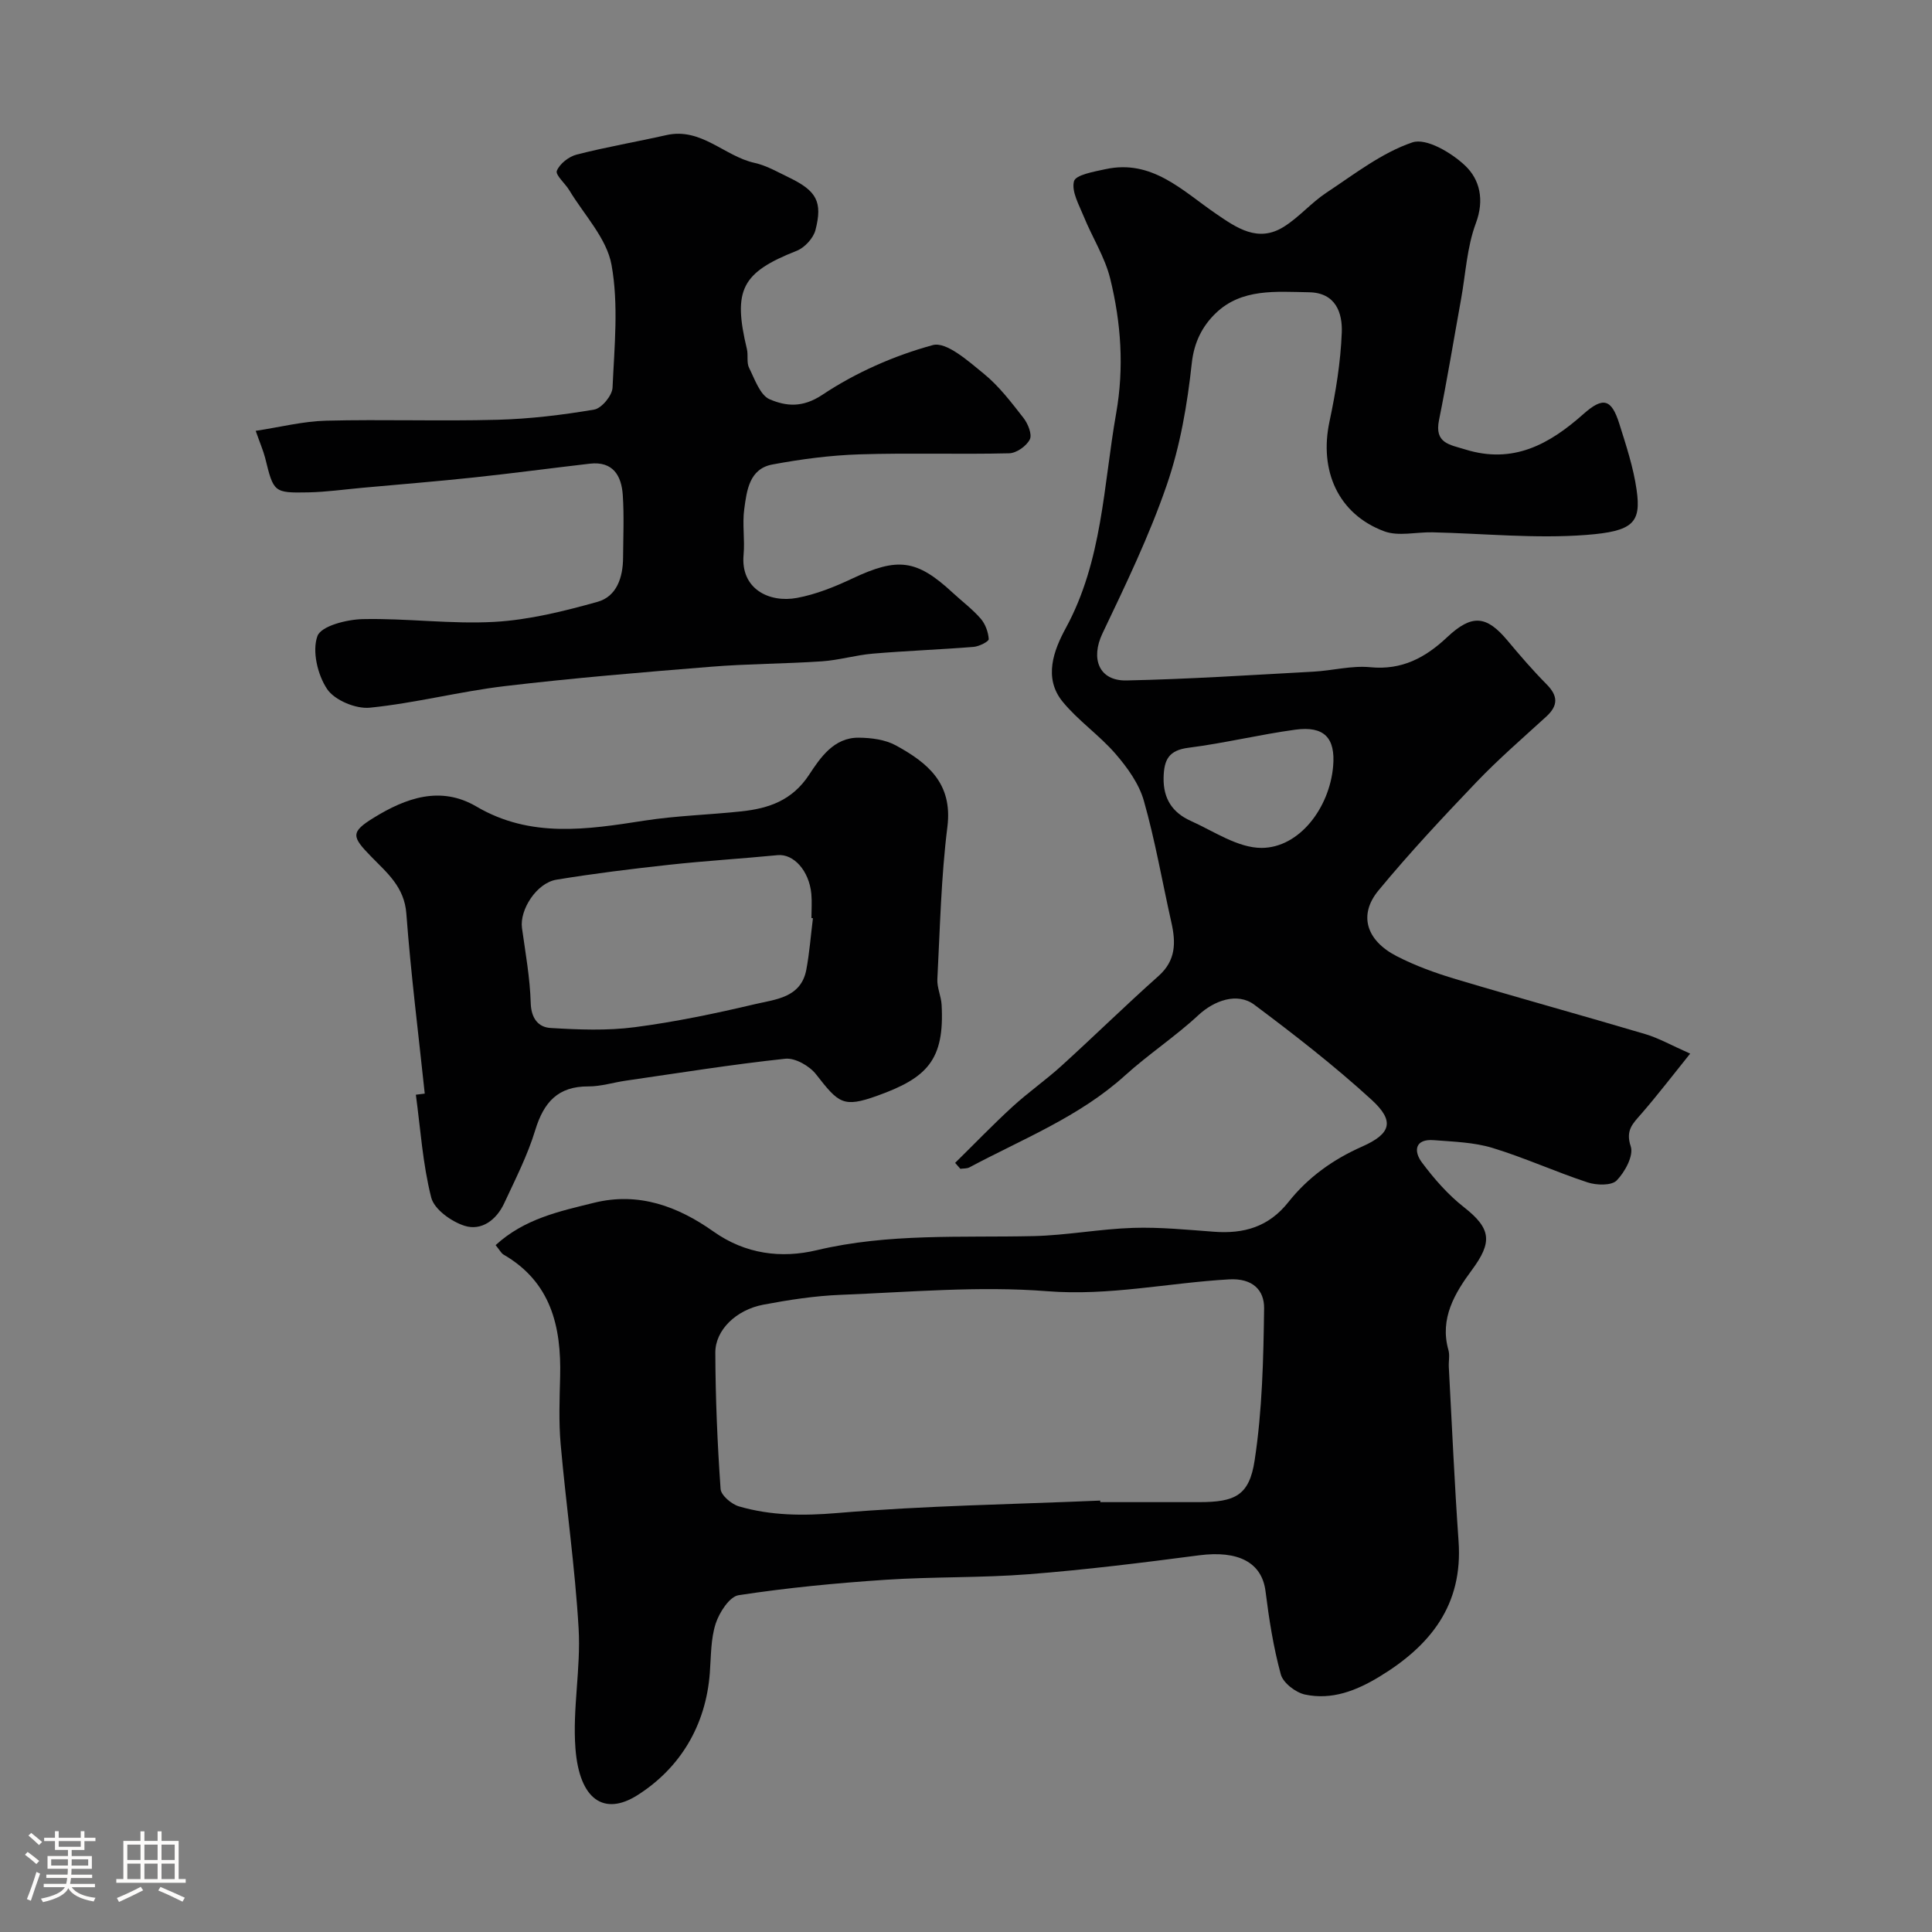<svg enable-background="new 0 0 400 400" viewBox="0 0 400 400" xmlns="http://www.w3.org/2000/svg"><rect x="0" y="0" width="400" height="400" fill="#808080" stroke="none"/><path d="m5.17 384 .55-.58c.85.61 1.65 1.24 2.4 1.87l-.59.64c-.83-.73-1.62-1.38-2.36-1.93m1.22 9.53-.82-.34c.71-1.76 1.37-3.64 1.98-5.63.24.13.5.25.76.36-.6 1.67-1.24 3.54-1.92 5.61m-.5-13.5.57-.54c.56.44 1.31 1.06 2.26 1.87l-.64.64c-.68-.66-1.41-1.32-2.19-1.97m3.25.46h2.24v-1.36h.77v1.36h4.57v-1.36h.76v1.36h2.28v.69h-2.28v1.84h-2.64v1.26h4.18v2.64h-4.21c0 .45-.02.86-.05 1.21h4.32v.69h-4.38c-.04.34-.1.75-.19 1.22h5.15v.69h-4.82c.87 1.19 2.51 1.92 4.93 2.19-.17.31-.3.57-.37.76-2.77-.49-4.52-1.41-5.26-2.76-.56 1.26-2.3 2.23-5.24 2.9-.12-.24-.26-.48-.43-.72 2.73-.55 4.38-1.34 4.96-2.38h-4.38v-.69h4.65c.1-.38.17-.79.21-1.22h-4.32v-.69h4.4c.03-.34.05-.75.05-1.21h-4.2v-2.64h4.23v-1.26h-2.69v-1.84h-2.24zm1.46 4.46v1.29h3.45c.01-.4.02-.57.01-.53v-.32-.45h-3.46zm1.55-2.59h4.57v-1.19h-4.57zm6.11 2.59h-3.42v.77c-.01.19-.01.37-.02.53h3.44v-1.29z" fill="#fcfbfa"/><path d="m32.63 379.16h.82v1.98h3.54v7.89h1.46v.78h-14.37v-.78h1.46v-7.89h3.54v-1.98h.82v1.98h2.73zm-3.49 11.48.5.73c-1.61.82-3.28 1.63-5 2.41-.13-.27-.28-.55-.44-.82 1.75-.72 3.4-1.49 4.94-2.32m-2.78-5.55h2.73v-3.18h-2.73zm0 3.95h2.73v-3.2h-2.73zm3.54-3.95h2.73v-3.18h-2.73zm0 3.95h2.73v-3.2h-2.73zm7.89 4.68c-1.84-.92-3.51-1.7-5.02-2.32l.45-.73c1.89.8 3.57 1.55 5.04 2.23zm-1.62-11.81h-2.73v3.18h2.73zm-2.73 7.13h2.73v-3.2h-2.73z" fill="#fcfbfa"/><g fill="#010102"><path d="m102.61 257.79c6.03-5.51 13.26-7 20.34-8.76 9.26-2.3 17.38.72 24.79 5.96 6.6 4.67 14.01 5.6 21.36 3.85 14.87-3.54 29.88-2.58 44.89-2.92 6.87-.16 13.72-1.48 20.6-1.7 5.58-.18 11.19.39 16.77.8 6.17.46 11.3-.99 15.38-6.13 4.02-5.08 9.18-8.81 15.24-11.49 6.1-2.7 6.8-5.31 1.95-9.74-7.66-7-15.9-13.41-24.22-19.63-3.57-2.67-8.38-.84-11.58 2.13-4.79 4.45-10.33 8.09-15.18 12.48-9.47 8.58-21.23 13.17-32.24 19.05-.53.28-1.25.21-1.88.3-.36-.41-.72-.82-1.08-1.23 3.95-3.88 7.79-7.88 11.87-11.62 3.26-2.99 6.92-5.53 10.19-8.51 6.74-6.12 13.25-12.51 20.05-18.56 3.62-3.22 3.6-6.93 2.66-11.1-1.89-8.4-3.35-16.92-5.7-25.19-1-3.52-3.41-6.87-5.86-9.7-3.34-3.87-7.73-6.86-10.96-10.81-4.02-4.93-1.82-10.67.65-15.21 7.61-13.97 7.79-29.47 10.44-44.5 1.67-9.47 1.01-18.73-1.23-27.86-1.1-4.47-3.72-8.55-5.48-12.88-.97-2.39-2.58-5.19-2.02-7.3.36-1.33 4.15-1.98 6.49-2.49 9.63-2.11 15.91 4.42 22.83 9.17 4.36 2.99 8.78 6.11 14.14 2.74 3.17-1.99 5.69-5 8.82-7.06 5.75-3.8 11.41-8.24 17.78-10.4 2.86-.97 8.11 2.14 10.93 4.82 3.01 2.85 4.03 7.06 2.21 11.92-1.85 4.94-2.11 10.48-3.07 15.76-1.51 8.34-2.88 16.71-4.56 25.01-.97 4.81 2.21 5.06 5.45 6.07 9.89 3.07 17.39-1.06 24.44-7.33 4.11-3.65 5.82-3.14 7.45 2.03 1.41 4.48 2.91 9.02 3.57 13.64.98 6.83-.71 8.6-10.41 9.35-10.55.81-21.24-.3-31.87-.54-3.34-.07-7.03.88-9.97-.21-9.54-3.56-13.51-12.55-11.33-22.74 1.29-6.05 2.3-12.24 2.54-18.41.16-4.07-1.24-8.25-6.78-8.34-6.81-.11-13.96-.85-19.33 4.35-2.7 2.61-4.46 5.91-4.94 10.3-.92 8.53-2.4 17.19-5.19 25.27-3.62 10.52-8.51 20.65-13.31 30.72-2.47 5.19-.76 9.85 4.98 9.73 12.9-.27 25.79-1.12 38.69-1.82 3.94-.21 7.92-1.3 11.78-.92 6.54.64 11.39-1.96 15.89-6.19 5.15-4.85 8.17-4.55 12.54.69 2.58 3.09 5.22 6.15 8.05 9.01 2.39 2.4 2.48 4.4-.04 6.71-4.89 4.47-9.91 8.81-14.48 13.59-6.96 7.28-13.86 14.66-20.27 22.42-4.17 5.06-2.54 10.34 3.79 13.6 3.87 1.99 8.05 3.5 12.23 4.75 13.05 3.9 26.2 7.51 39.26 11.39 2.78.83 5.37 2.31 9.26 4.03-3.46 4.3-6.66 8.48-10.1 12.45-1.75 2.02-3.33 3.38-2.2 6.77.63 1.9-1.2 5.29-2.91 7.04-1.07 1.1-4.18 1.01-6.03.4-6.63-2.18-13.03-5.11-19.7-7.14-3.85-1.17-8.05-1.28-12.11-1.6-3.94-.32-4.25 2.25-2.5 4.6 2.53 3.39 5.41 6.69 8.72 9.28 5.69 4.46 5.89 7.25 1.63 13.01-3.49 4.72-6.71 10.01-4.85 16.56.31 1.08.02 2.32.08 3.49.65 12.04 1.17 24.08 2.02 36.1.93 13.18-5.79 21.6-16.37 28.03-4.83 2.93-9.86 4.88-15.41 3.71-1.94-.41-4.54-2.41-5.02-4.17-1.54-5.62-2.44-11.44-3.17-17.24-.75-5.93-5.62-8.48-13.75-7.42-11.7 1.53-23.42 2.99-35.18 3.91-9.9.78-19.88.5-29.79 1.16-10.15.68-20.31 1.65-30.37 3.19-1.89.29-4 3.58-4.75 5.89-1.03 3.2-.95 6.79-1.21 10.22-.83 10.91-6.17 19.7-14.98 25.29-6.86 4.35-12.02 1.01-12.84-9.67-.63-8.19 1.13-16.56.66-24.78-.74-12.76-2.59-25.45-3.72-38.19-.41-4.63-.23-9.33-.11-13.99.26-10.41-1.89-19.62-11.75-25.31-.48-.31-.8-.97-1.61-1.94zm125.18 52.89c.01.11.01.21.02.32 6.82 0 13.65.01 20.47 0 7.39-.01 10.37-1.32 11.48-8.65 1.58-10.35 1.82-20.95 1.96-31.46.05-3.77-2.36-6.29-7.26-6.01-12.54.71-24.82 3.47-37.66 2.45-14.13-1.11-28.48.19-42.72.75-5.37.21-10.75 1.04-16.04 2.04-5.61 1.06-9.95 5.23-9.94 9.92.03 9.42.43 18.84 1.09 28.23.09 1.32 2.26 3.16 3.8 3.61 6.63 1.93 13.29 1.97 20.32 1.38 18.1-1.53 36.31-1.8 54.48-2.58zm48.22-152.02c.51-5.87-1.83-8.4-7.82-7.59-7.4 1.01-14.69 2.8-22.09 3.74-4.13.52-5.11 2.46-5.19 6.21-.09 4.41 1.9 7.26 5.61 8.93 4.82 2.17 9.79 5.61 14.69 5.6 7.82-.03 14.05-8.31 14.8-16.89z"/><path d="m52.94 89.2c5.09-.77 9.81-1.98 14.56-2.1 11.82-.3 23.67.13 35.49-.19 6.7-.18 13.42-.99 20.03-2.11 1.54-.26 3.73-2.91 3.8-4.54.38-8.48 1.28-17.19-.21-25.42-.99-5.49-5.66-10.33-8.73-15.43-.86-1.43-2.94-3.19-2.59-4.05.59-1.47 2.5-2.95 4.12-3.36 6.13-1.57 12.39-2.64 18.56-4.03 7.21-1.62 11.98 4.36 18.24 5.75 2.5.55 4.84 1.92 7.18 3.05 5.66 2.74 6.96 4.99 5.44 10.87-.44 1.68-2.23 3.63-3.87 4.28-11.4 4.5-13.28 8.05-10.32 20.36.3 1.26-.1 2.79.45 3.88 1.18 2.36 2.28 5.67 4.28 6.52 3.34 1.41 6.74 1.82 10.89-.94 6.9-4.6 14.86-8.11 22.86-10.29 2.81-.77 7.37 3.32 10.55 5.91 3.16 2.57 5.71 5.94 8.24 9.18.92 1.18 1.82 3.41 1.3 4.44-.69 1.37-2.76 2.83-4.26 2.87-10.33.25-20.67-.11-30.99.22-6.04.19-12.1.99-18.05 2.1-4.78.89-5.3 5.39-5.82 9.22-.43 3.11.15 6.34-.14 9.48-.65 7.09 5.34 9.99 11.06 8.92 3.93-.73 7.8-2.29 11.45-4.01 9.39-4.43 13.31-3.99 20.77 2.92 1.94 1.8 4.09 3.4 5.81 5.38.96 1.1 1.57 2.78 1.67 4.24.03.49-1.99 1.52-3.13 1.61-6.95.56-13.93.81-20.88 1.4-3.53.3-7 1.35-10.53 1.59-7.64.52-15.31.5-22.94 1.12-14.25 1.15-28.5 2.33-42.69 4.01-9.37 1.11-18.59 3.53-27.97 4.47-2.89.29-7.29-1.54-8.84-3.85-1.98-2.95-3.14-7.87-2.01-10.98.76-2.09 6.08-3.44 9.4-3.51 9.09-.2 18.23 1.08 27.28.57 7.17-.41 14.35-2.2 21.32-4.15 3.97-1.11 5.26-5.07 5.28-9.12.03-4.33.23-8.68-.06-12.99-.27-4.01-2.03-7.04-6.82-6.49-7.97.92-15.92 1.99-23.89 2.84-7.68.82-15.39 1.44-23.08 2.14-3.77.34-7.53.88-11.3.96-7.19.14-7.2-.01-8.96-7.16-.4-1.52-1.04-2.98-1.95-5.58z"/><path d="m87.94 226.42c-1.31-12.42-2.88-24.82-3.81-37.27-.41-5.5-3.97-8.41-7.26-11.78-4.07-4.16-4.35-5.08.55-8.09 6.52-4.01 13.74-6.69 21.21-2.3 11.21 6.59 22.92 4.77 34.81 2.92 6.63-1.03 13.4-1.2 20.09-1.92 5.64-.61 10.48-2.24 13.99-7.58 2.28-3.47 5.1-7.72 10.26-7.67 2.59.02 5.49.39 7.7 1.6 6.52 3.57 11.8 7.8 10.67 16.84-1.31 10.44-1.53 21.03-2.08 31.56-.09 1.74.78 3.51.88 5.29.63 11.43-2.99 15.14-13.31 18.84-7.1 2.55-8.01 1.55-12.69-4.44-1.36-1.74-4.34-3.44-6.37-3.22-11.04 1.18-22.02 2.95-33.01 4.54-2.58.37-5.16 1.2-7.73 1.19-6.33-.04-9.26 3.28-11.02 9.04-1.59 5.23-4.13 10.2-6.45 15.19-1.59 3.4-4.68 5.75-8.21 4.62-2.72-.87-6.26-3.4-6.88-5.84-1.76-6.92-2.22-14.17-3.18-21.29.61-.08 1.23-.16 1.84-.23zm80.37-36.31c-.1-.01-.21-.03-.31-.04 0-1.66.13-3.34-.02-4.99-.45-4.82-3.69-8.35-6.98-8.03-7.5.73-15.02 1.18-22.51 2-7.78.85-15.57 1.81-23.29 3.08-4.11.68-7.65 6.24-7.13 10.01.72 5.16 1.66 10.33 1.81 15.52.09 3.19 1.58 5.01 4.08 5.17 5.8.35 11.71.59 17.45-.16 8.37-1.09 16.68-2.83 24.9-4.77 4.24-1 9.49-1.31 10.62-7.08.67-3.54.93-7.15 1.38-10.71z"/></g></svg>